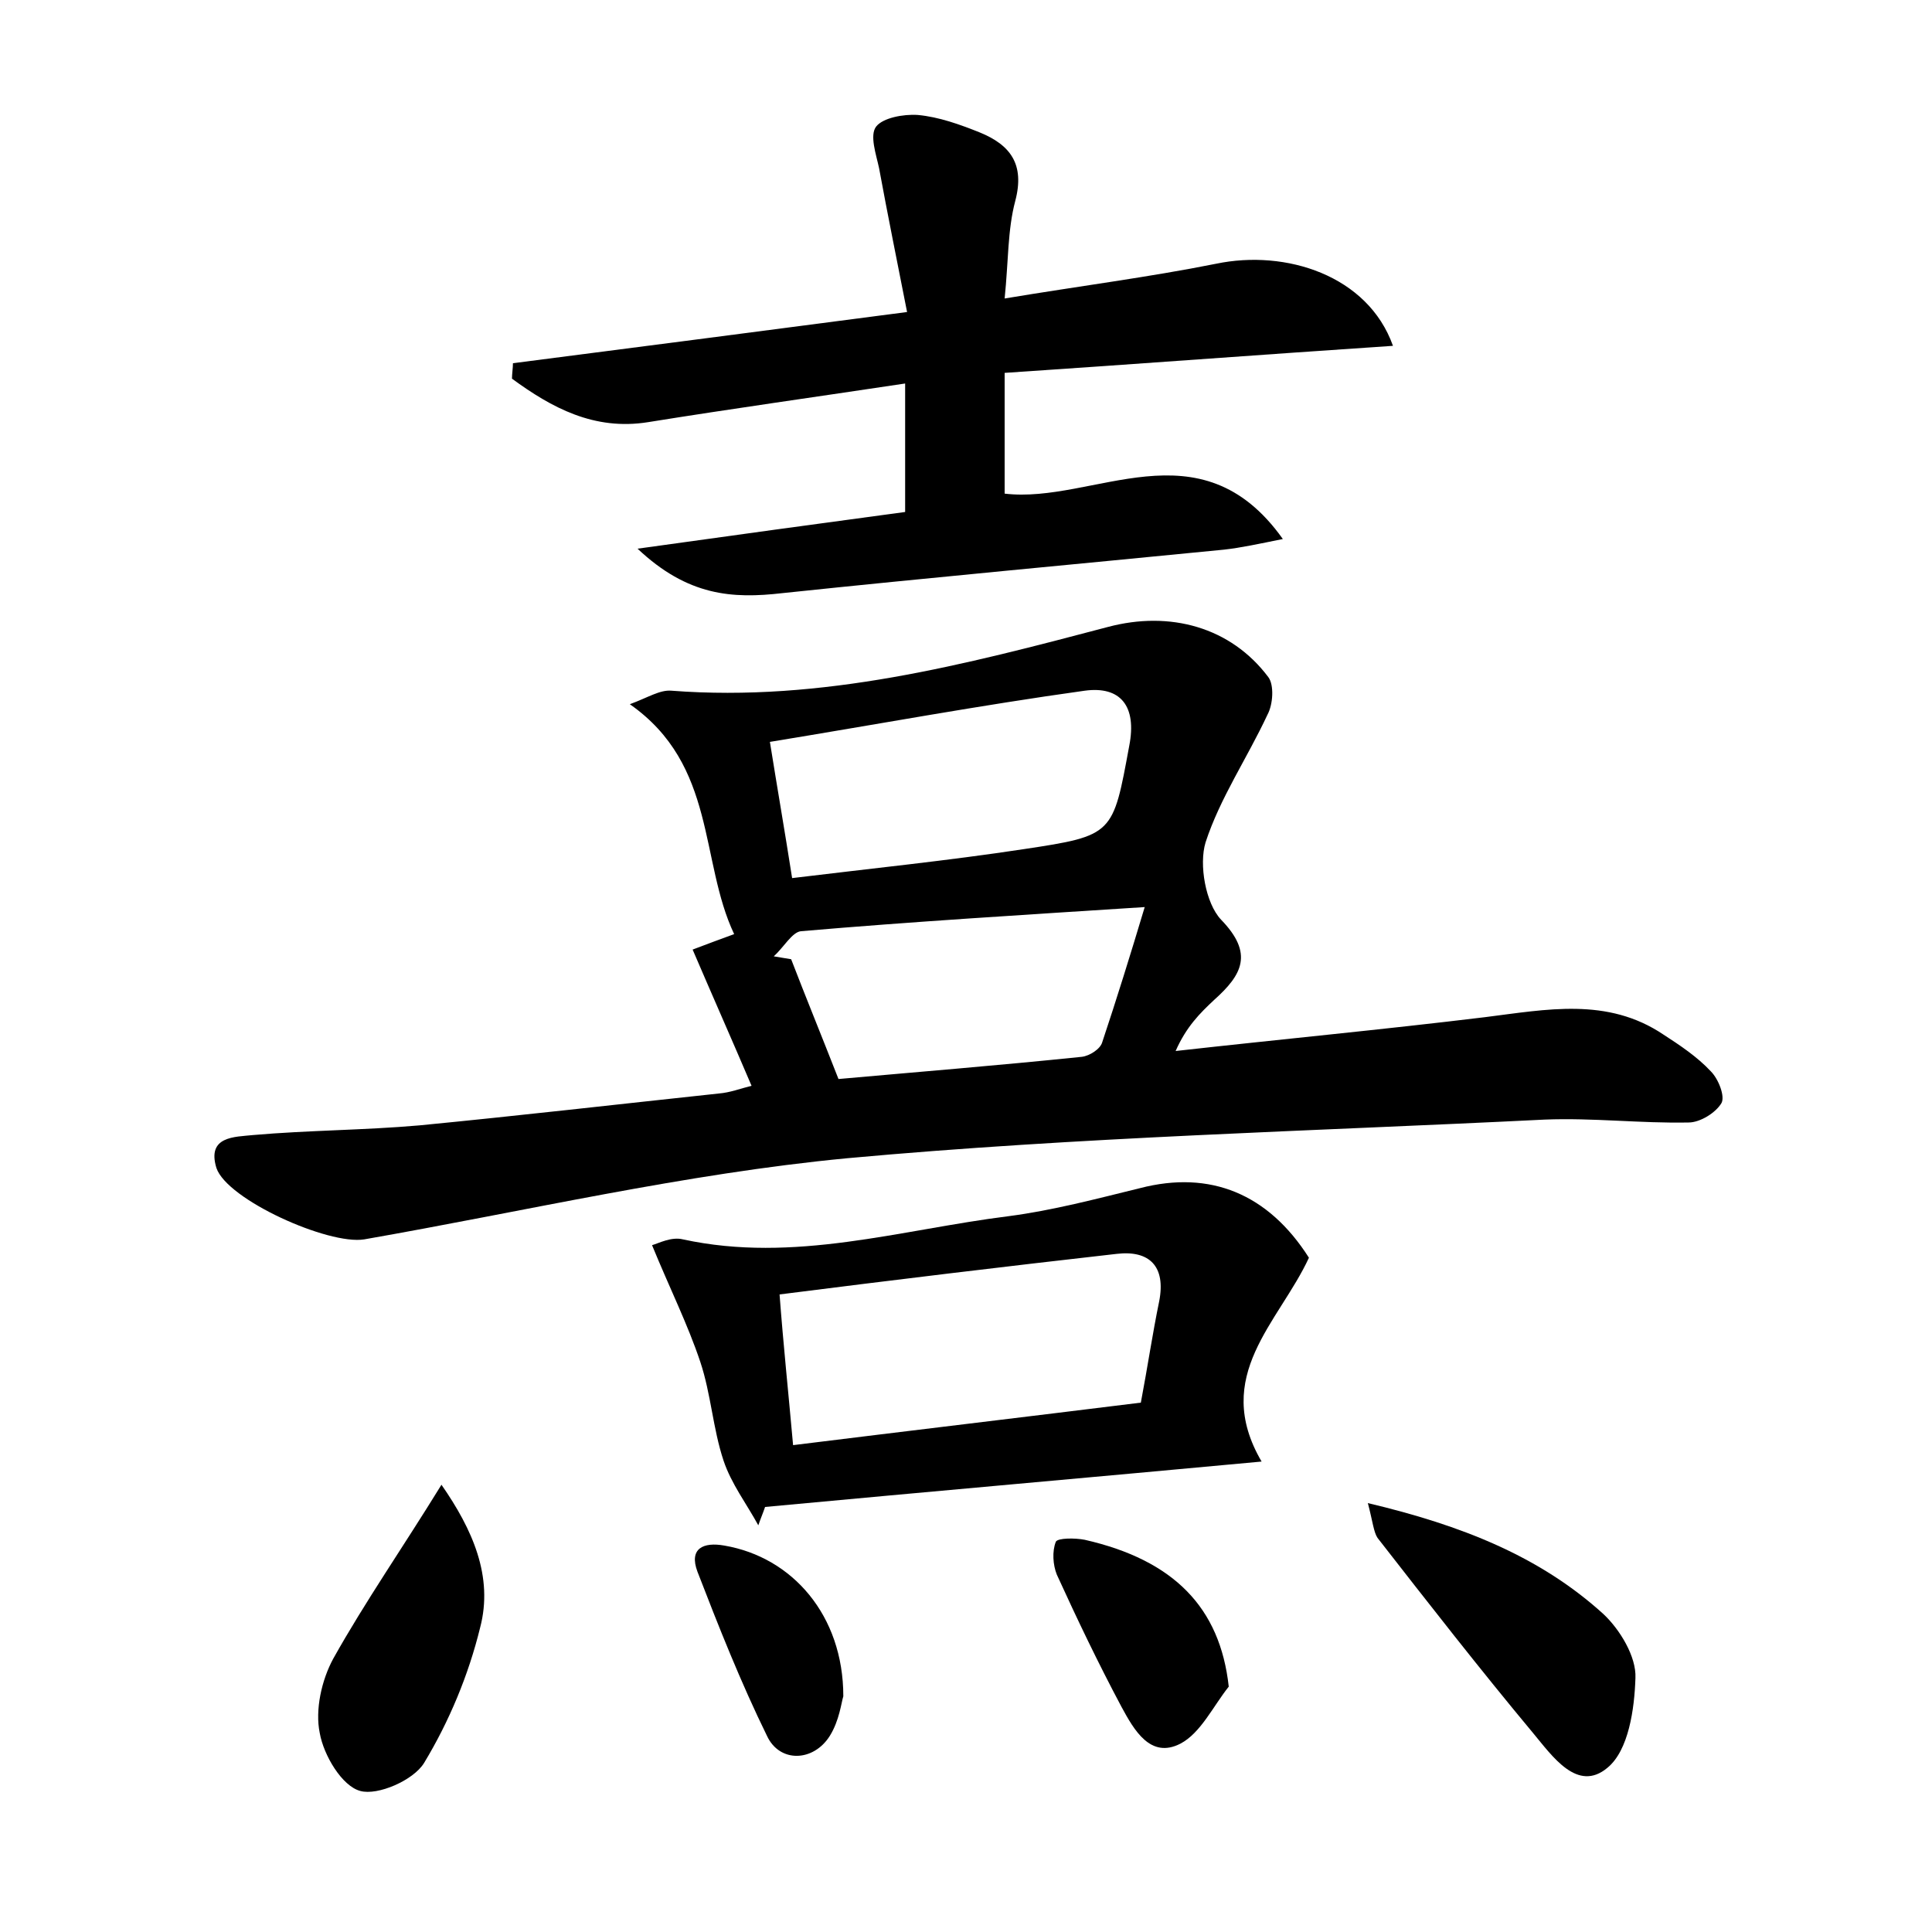 <?xml version="1.0" encoding="utf-8"?>
<!-- Generator: Adobe Illustrator 22.0.0, SVG Export Plug-In . SVG Version: 6.00 Build 0)  -->
<svg version="1.1" id="图层_1" xmlns="http://www.w3.org/2000/svg" xmlns:xlink="http://www.w3.org/1999/xlink" x="0px" y="0px"
	 viewBox="0 0 200 200" style="enable-background:new 0 0 200 200;" xml:space="preserve">
<style type="text/css">
	.st1{fill:#010000;}
	.st4{fill:#fbfafc;}
</style>
<g>
	
	<path d="M77.8,112.4c-2-4.7-4-9.2-6.1-14.1c1.6-0.6,2.9-1.1,4.3-1.6c-3.6-7.6-1.8-17.5-10.8-23.8c1.9-0.7,3.1-1.5,4.3-1.4
		c15.6,1.2,30.4-2.7,45.2-6.6c6.4-1.7,12.7,0,16.6,5.2c0.6,0.8,0.5,2.8-0.1,3.9c-2.1,4.5-4.9,8.6-6.4,13.2c-0.7,2.3,0,6.3,1.6,8
		c3.4,3.5,2.2,5.7-0.7,8.3c-1.5,1.4-2.9,2.8-4,5.3c10.7-1.2,21.3-2.2,32-3.5c6.4-0.8,12.7-2.1,18.5,1.8c1.7,1.1,3.5,2.3,4.9,3.8
		c0.8,0.8,1.5,2.6,1.1,3.3c-0.6,1-2.2,2-3.4,2c-5,0.1-9.9-0.5-14.9-0.3c-24.1,1.2-48.2,1.8-72.2,4c-16.8,1.6-33.4,5.5-50,8.4
		c-3.7,0.6-14.2-4.1-15.3-7.4c-1-3.3,1.9-3.2,3.8-3.4c5.7-0.5,11.5-0.5,17.2-1c10.3-1,20.7-2.2,31-3.3
		C75.6,113.1,76.6,112.7,77.8,112.4z M82,90.9c8.2-1,16.1-1.8,24-3c9.3-1.4,9.2-1.5,10.9-10.7c0.8-4.1-0.9-6.2-4.6-5.7
		C101.5,73,90.7,75,79.7,76.8C80.5,81.8,81.2,85.8,82,90.9z M80.1,99c0.6,0.1,1.2,0.2,1.8,0.3c1.5,3.9,3.1,7.8,4.9,12.4
		c7.8-0.7,16.5-1.4,25.2-2.3c0.8-0.1,1.9-0.8,2.1-1.5c1.5-4.5,2.9-9,4.4-14c-12.4,0.8-24,1.5-35.6,2.5C82,96.5,81.1,98.1,80.1,99z"
		/>
	<path d="M66,56.8c10-1.4,18.8-2.6,27.7-3.8c0-4.3,0-8.5,0-13.3c-9.3,1.4-17.9,2.6-26.6,4c-5.6,0.9-10-1.5-14.1-4.5
		c0-0.5,0.1-1.1,0.1-1.6c13.2-1.7,26.3-3.4,40.8-5.3c-1-5.1-2-10-2.9-14.9c-0.3-1.4-1-3.4-0.3-4.3c0.7-0.9,2.8-1.3,4.3-1.2
		c2.2,0.2,4.4,1,6.4,1.8c3.2,1.3,4.7,3.3,3.7,7.1c-0.8,3-0.7,6.2-1.1,10.1c7.8-1.3,14.9-2.2,21.9-3.6c7.2-1.5,15.7,1.2,18.3,8.5
		c-13.5,0.9-26.7,1.9-40.2,2.8c0,4.3,0,8.2,0,12.5c9.2,1.1,20.2-7.4,28.8,4.7c-2.5,0.5-4.3,0.9-6.1,1.1c-15.2,1.5-30.5,2.9-45.7,4.5
		C75.8,62,71.2,61.7,66,56.8z"/>
	<path d="M135.5,130.2c-3.1,6.7-10.1,12.2-4.9,21.1c-17.2,1.6-34.3,3.1-51.4,4.7c-0.2,0.6-0.5,1.3-0.7,1.9c-1.2-2.2-2.8-4.3-3.6-6.7
		c-1.1-3.3-1.3-6.9-2.4-10.2c-1.3-3.9-3.2-7.7-5-12.1c0.7-0.2,2-0.9,3.2-0.6c11.5,2.5,22.5-1,33.7-2.4c4.6-0.6,9.1-1.8,13.6-2.9
		C125.3,121.1,131.3,123.6,135.5,130.2z M82.1,149.6c12.1-1.5,23.9-2.9,36-4.4c0.7-3.7,1.2-7.1,1.9-10.5c0.7-3.6-1-5.3-4.4-4.9
		c-11.5,1.3-23.1,2.7-34.9,4.2C81.1,139.3,81.6,144,82.1,149.6z"/>
	<path d="M141.6,155.6c9.7,2.3,17.8,5.5,24.4,11.5c1.7,1.6,3.4,4.4,3.3,6.6c-0.1,3.2-0.7,7.5-2.9,9.3c-3.1,2.6-5.7-1.2-7.7-3.6
		c-5.5-6.6-10.8-13.4-16.1-20.2C142.2,158.6,142.1,157.5,141.6,155.6z"/>
	<path d="M45.7,153.7c3.2,4.6,5.4,9.5,4,14.8c-1.2,4.9-3.2,9.7-5.8,14c-1.1,1.8-4.8,3.4-6.6,2.9c-1.9-0.5-3.8-3.7-4.2-6
		c-0.5-2.4,0.2-5.5,1.4-7.7C37.8,165.8,41.7,160.2,45.7,153.7z"/>
	<path d="M127.2,174.6c-1.6,2-2.9,4.8-5,5.9c-3.1,1.6-4.8-1.4-6.1-3.8c-2.4-4.5-4.6-9.1-6.7-13.7c-0.4-1-0.5-2.4-0.1-3.4
		c0.2-0.4,2-0.4,3-0.2C121.5,161.5,126.3,166.4,127.2,174.6z"/>
	<path d="M87.3,175.6c-0.2,0.6-0.4,2.5-1.4,4.1c-1.7,2.7-5.2,2.8-6.5,0c-2.7-5.5-5-11.3-7.2-17c-0.9-2.4,0.6-3.1,2.8-2.7
		C82,161.2,87.3,167.2,87.3,175.6z"/>
	
	
	
</g>
</svg>

